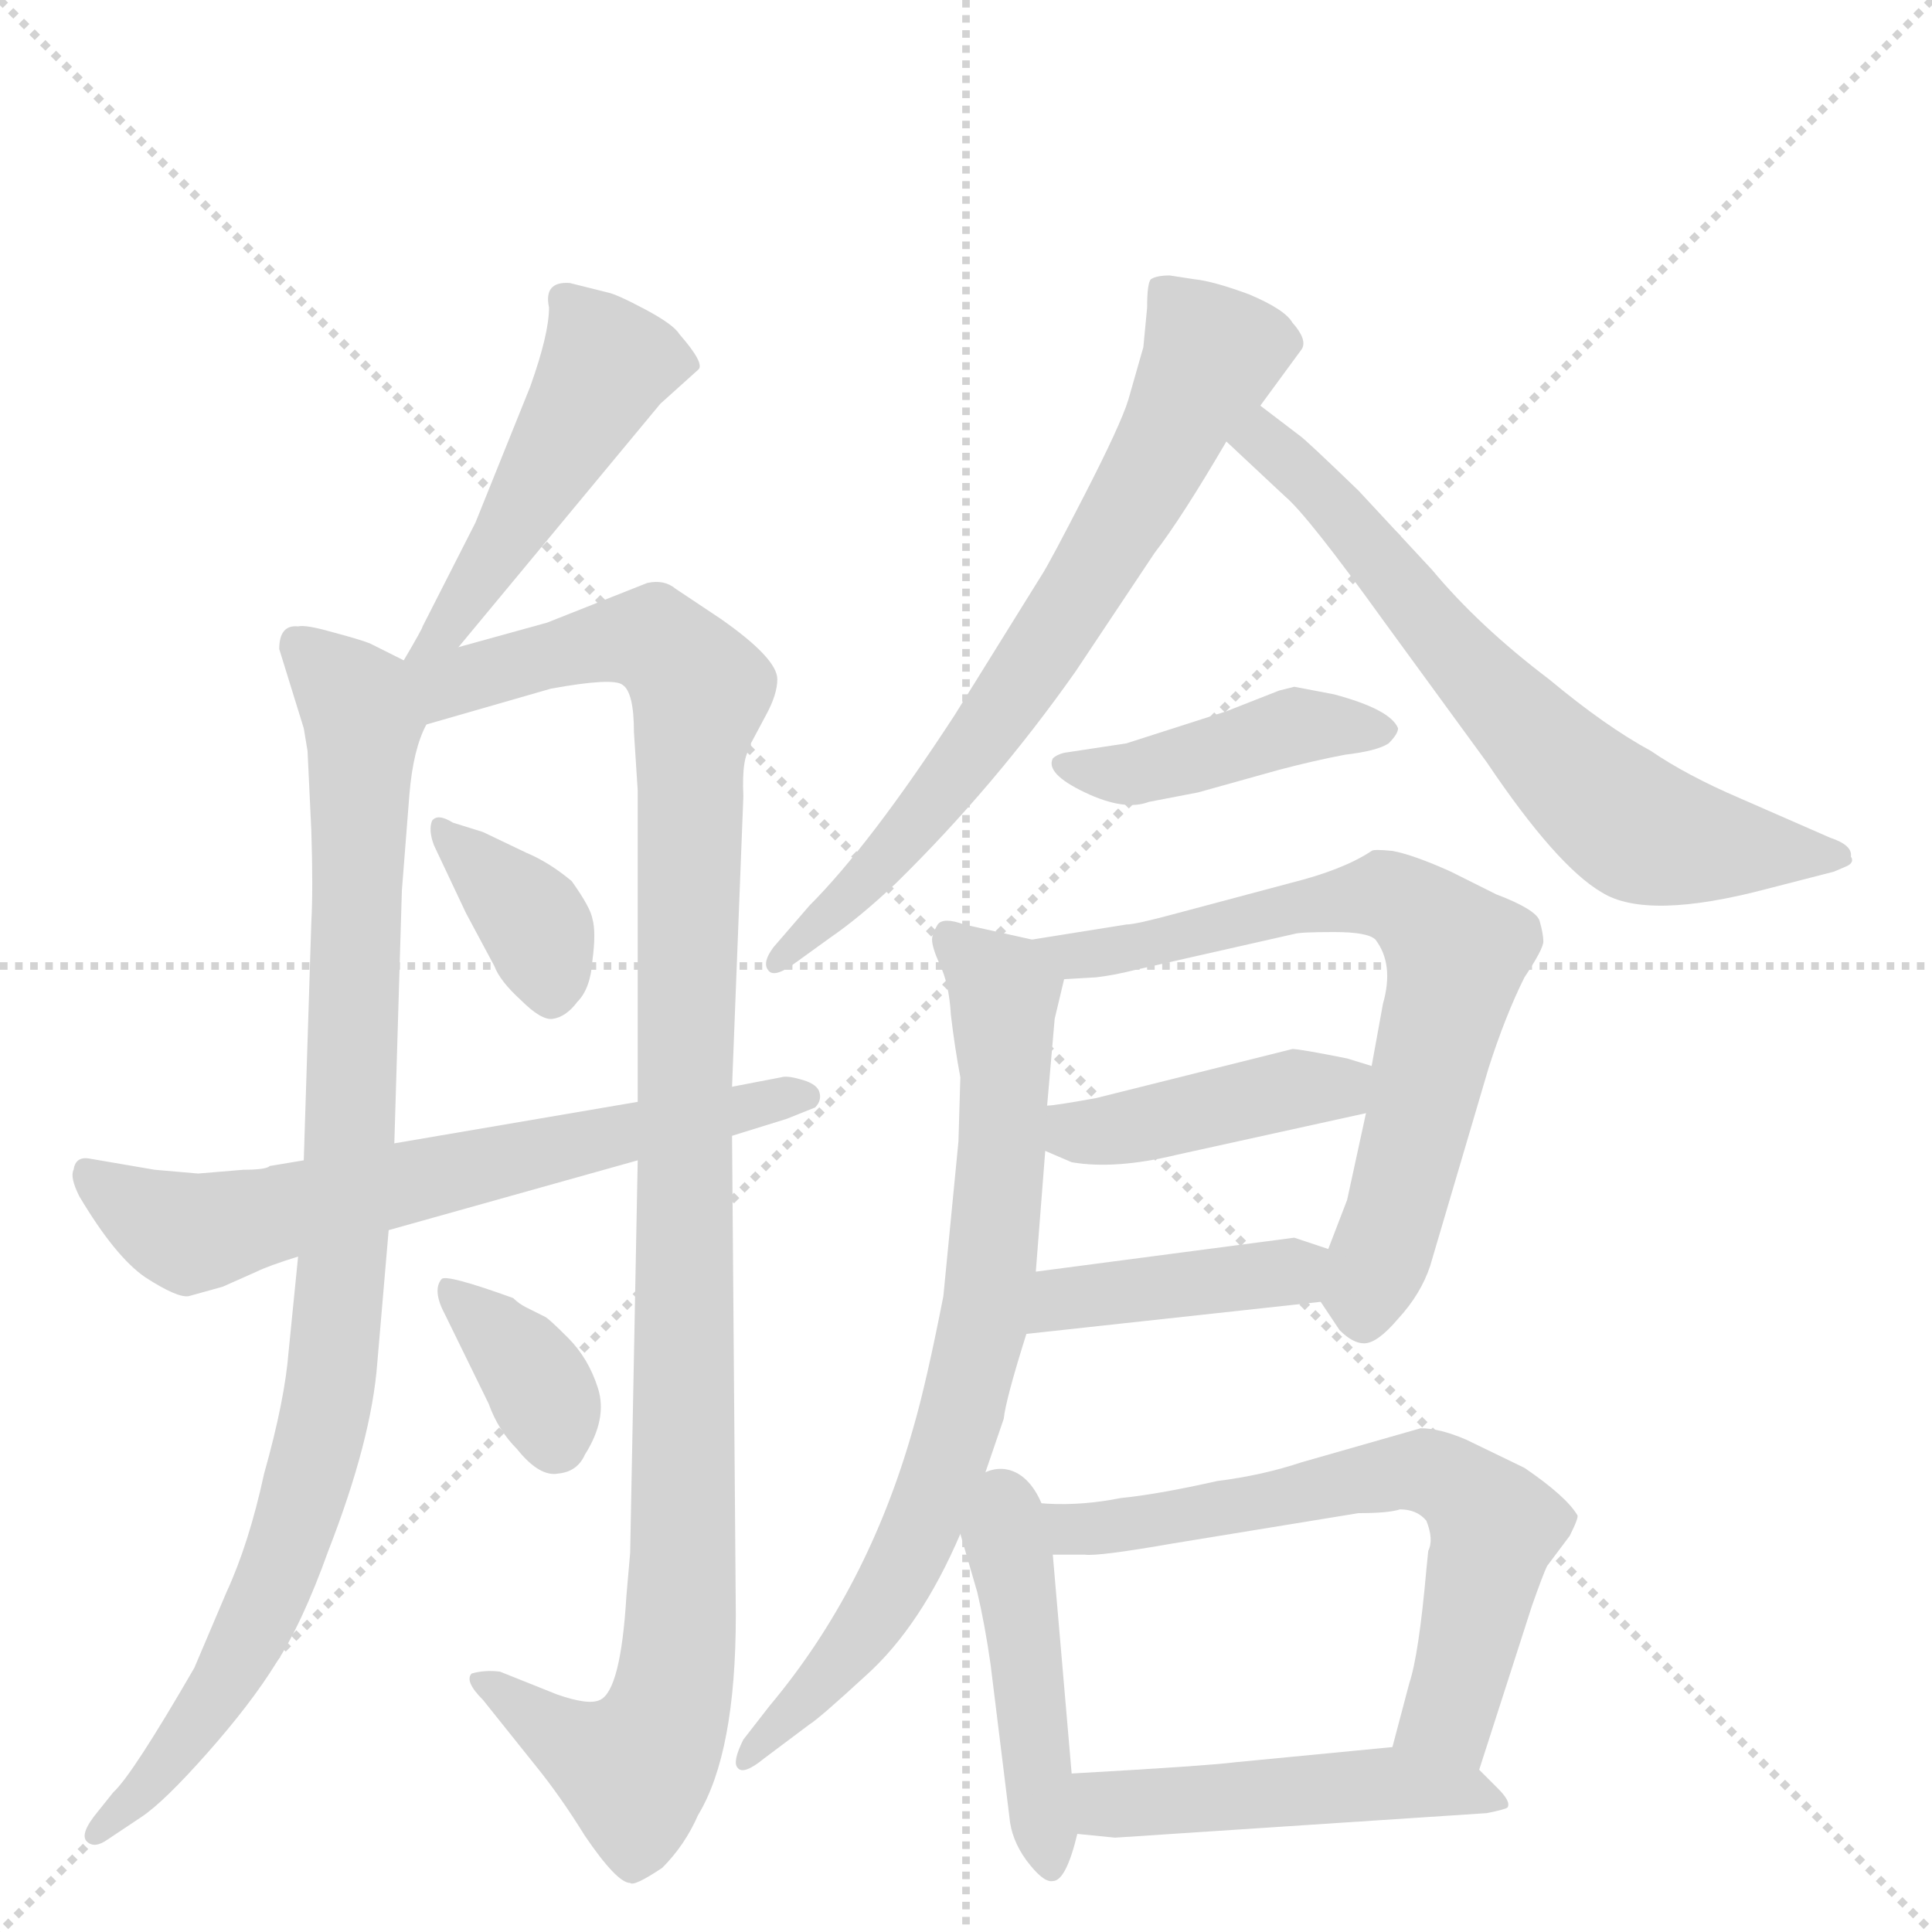 <svg version="1.1" viewBox="0 0 1024 1024" xmlns="http://www.w3.org/2000/svg">
  <g stroke="lightgray" stroke-dasharray="1,1" stroke-width="1" transform="scale(4, 4)">
    <line x1="0" y1="0" x2="256" y2="256"></line>
    <line x1="256" y1="0" x2="0" y2="256"></line>
    <line x1="128" y1="0" x2="128" y2="256"></line>
    <line x1="0" y1="128" x2="256" y2="128"></line>
  </g>
  <g transform="scale(1, -1) translate(0, -848)">
    <style type="text/css">
      
        @keyframes keyframes0 {
          from {
            stroke: blue;
            stroke-dashoffset: 482;
            stroke-width: 128;
          }
          61% {
            animation-timing-function: step-end;
            stroke: blue;
            stroke-dashoffset: 0;
            stroke-width: 128;
          }
          to {
            stroke: black;
            stroke-width: 1024;
          }
        }
        #make-me-a-hanzi-animation-0 {
          animation: keyframes0 0.642s both;
          animation-delay: 0s;
          animation-timing-function: linear;
        }
      
        @keyframes keyframes1 {
          from {
            stroke: blue;
            stroke-dashoffset: 933;
            stroke-width: 128;
          }
          75% {
            animation-timing-function: step-end;
            stroke: blue;
            stroke-dashoffset: 0;
            stroke-width: 128;
          }
          to {
            stroke: black;
            stroke-width: 1024;
          }
        }
        #make-me-a-hanzi-animation-1 {
          animation: keyframes1 1.009s both;
          animation-delay: 0.642s;
          animation-timing-function: linear;
        }
      
        @keyframes keyframes2 {
          from {
            stroke: blue;
            stroke-dashoffset: 1091;
            stroke-width: 128;
          }
          78% {
            animation-timing-function: step-end;
            stroke: blue;
            stroke-dashoffset: 0;
            stroke-width: 128;
          }
          to {
            stroke: black;
            stroke-width: 1024;
          }
        }
        #make-me-a-hanzi-animation-2 {
          animation: keyframes2 1.138s both;
          animation-delay: 1.652s;
          animation-timing-function: linear;
        }
      
        @keyframes keyframes3 {
          from {
            stroke: blue;
            stroke-dashoffset: 363;
            stroke-width: 128;
          }
          54% {
            animation-timing-function: step-end;
            stroke: blue;
            stroke-dashoffset: 0;
            stroke-width: 128;
          }
          to {
            stroke: black;
            stroke-width: 1024;
          }
        }
        #make-me-a-hanzi-animation-3 {
          animation: keyframes3 0.545s both;
          animation-delay: 2.789s;
          animation-timing-function: linear;
        }
      
        @keyframes keyframes4 {
          from {
            stroke: blue;
            stroke-dashoffset: 359;
            stroke-width: 128;
          }
          54% {
            animation-timing-function: step-end;
            stroke: blue;
            stroke-dashoffset: 0;
            stroke-width: 128;
          }
          to {
            stroke: black;
            stroke-width: 1024;
          }
        }
        #make-me-a-hanzi-animation-4 {
          animation: keyframes4 0.542s both;
          animation-delay: 3.335s;
          animation-timing-function: linear;
        }
      
        @keyframes keyframes5 {
          from {
            stroke: blue;
            stroke-dashoffset: 648;
            stroke-width: 128;
          }
          68% {
            animation-timing-function: step-end;
            stroke: blue;
            stroke-dashoffset: 0;
            stroke-width: 128;
          }
          to {
            stroke: black;
            stroke-width: 1024;
          }
        }
        #make-me-a-hanzi-animation-5 {
          animation: keyframes5 0.777s both;
          animation-delay: 3.877s;
          animation-timing-function: linear;
        }
      
        @keyframes keyframes6 {
          from {
            stroke: blue;
            stroke-dashoffset: 692;
            stroke-width: 128;
          }
          69% {
            animation-timing-function: step-end;
            stroke: blue;
            stroke-dashoffset: 0;
            stroke-width: 128;
          }
          to {
            stroke: black;
            stroke-width: 1024;
          }
        }
        #make-me-a-hanzi-animation-6 {
          animation: keyframes6 0.813s both;
          animation-delay: 4.654s;
          animation-timing-function: linear;
        }
      
        @keyframes keyframes7 {
          from {
            stroke: blue;
            stroke-dashoffset: 659;
            stroke-width: 128;
          }
          68% {
            animation-timing-function: step-end;
            stroke: blue;
            stroke-dashoffset: 0;
            stroke-width: 128;
          }
          to {
            stroke: black;
            stroke-width: 1024;
          }
        }
        #make-me-a-hanzi-animation-7 {
          animation: keyframes7 0.786s both;
          animation-delay: 5.467s;
          animation-timing-function: linear;
        }
      
        @keyframes keyframes8 {
          from {
            stroke: blue;
            stroke-dashoffset: 430;
            stroke-width: 128;
          }
          58% {
            animation-timing-function: step-end;
            stroke: blue;
            stroke-dashoffset: 0;
            stroke-width: 128;
          }
          to {
            stroke: black;
            stroke-width: 1024;
          }
        }
        #make-me-a-hanzi-animation-8 {
          animation: keyframes8 0.6s both;
          animation-delay: 6.254s;
          animation-timing-function: linear;
        }
      
        @keyframes keyframes9 {
          from {
            stroke: blue;
            stroke-dashoffset: 688;
            stroke-width: 128;
          }
          69% {
            animation-timing-function: step-end;
            stroke: blue;
            stroke-dashoffset: 0;
            stroke-width: 128;
          }
          to {
            stroke: black;
            stroke-width: 1024;
          }
        }
        #make-me-a-hanzi-animation-9 {
          animation: keyframes9 0.81s both;
          animation-delay: 6.854s;
          animation-timing-function: linear;
        }
      
        @keyframes keyframes10 {
          from {
            stroke: blue;
            stroke-dashoffset: 422;
            stroke-width: 128;
          }
          58% {
            animation-timing-function: step-end;
            stroke: blue;
            stroke-dashoffset: 0;
            stroke-width: 128;
          }
          to {
            stroke: black;
            stroke-width: 1024;
          }
        }
        #make-me-a-hanzi-animation-10 {
          animation: keyframes10 0.593s both;
          animation-delay: 7.664s;
          animation-timing-function: linear;
        }
      
        @keyframes keyframes11 {
          from {
            stroke: blue;
            stroke-dashoffset: 410;
            stroke-width: 128;
          }
          57% {
            animation-timing-function: step-end;
            stroke: blue;
            stroke-dashoffset: 0;
            stroke-width: 128;
          }
          to {
            stroke: black;
            stroke-width: 1024;
          }
        }
        #make-me-a-hanzi-animation-11 {
          animation: keyframes11 0.584s both;
          animation-delay: 8.257s;
          animation-timing-function: linear;
        }
      
        @keyframes keyframes12 {
          from {
            stroke: blue;
            stroke-dashoffset: 737;
            stroke-width: 128;
          }
          71% {
            animation-timing-function: step-end;
            stroke: blue;
            stroke-dashoffset: 0;
            stroke-width: 128;
          }
          to {
            stroke: black;
            stroke-width: 1024;
          }
        }
        #make-me-a-hanzi-animation-12 {
          animation: keyframes12 0.85s both;
          animation-delay: 8.841s;
          animation-timing-function: linear;
        }
      
        @keyframes keyframes13 {
          from {
            stroke: blue;
            stroke-dashoffset: 453;
            stroke-width: 128;
          }
          60% {
            animation-timing-function: step-end;
            stroke: blue;
            stroke-dashoffset: 0;
            stroke-width: 128;
          }
          to {
            stroke: black;
            stroke-width: 1024;
          }
        }
        #make-me-a-hanzi-animation-13 {
          animation: keyframes13 0.619s both;
          animation-delay: 9.69s;
          animation-timing-function: linear;
        }
      
        @keyframes keyframes14 {
          from {
            stroke: blue;
            stroke-dashoffset: 656;
            stroke-width: 128;
          }
          68% {
            animation-timing-function: step-end;
            stroke: blue;
            stroke-dashoffset: 0;
            stroke-width: 128;
          }
          to {
            stroke: black;
            stroke-width: 1024;
          }
        }
        #make-me-a-hanzi-animation-14 {
          animation: keyframes14 0.784s both;
          animation-delay: 10.309s;
          animation-timing-function: linear;
        }
      
        @keyframes keyframes15 {
          from {
            stroke: blue;
            stroke-dashoffset: 477;
            stroke-width: 128;
          }
          61% {
            animation-timing-function: step-end;
            stroke: blue;
            stroke-dashoffset: 0;
            stroke-width: 128;
          }
          to {
            stroke: black;
            stroke-width: 1024;
          }
        }
        #make-me-a-hanzi-animation-15 {
          animation: keyframes15 0.638s both;
          animation-delay: 11.093s;
          animation-timing-function: linear;
        }
      
    </style>
    
      <path d="M 243 505 L 350 634 L 370 652 Q 374 655 360 671 Q 357 676 342 684 Q 327 692 322 693 L 302 698 Q 288 699 291 685 Q 291 671 281 643 L 252 571 L 224 516 Q 224 515 214 498 C 199 472 224 482 243 505 Z" fill="lightgray"></path>
    
      <path d="M 214 498 L 196 507 Q 191 509 176 513 Q 162 517 158 516 Q 148 517 148 504 L 161 462 L 163 450 L 165 408 Q 166 377 165 359 L 161 233 L 158 182 L 153 132 Q 151 106 140 67 Q 132 30 120 4 L 103 -36 Q 70 -93 60 -102 L 52 -112 Q 42 -124 46 -128 Q 50 -132 57 -127 L 75 -115 Q 87 -107 110 -81 Q 133 -55 146 -34 Q 160 -13 174 26 Q 197 85 200 126 L 206 196 L 209 242 L 213 376 L 217 427 Q 219 451 226 464 C 234 488 234 488 214 498 Z" fill="lightgray"></path>
    
      <path d="M 398 452 L 398 454 L 406 469 Q 412 480 412 488 Q 412 499 382 520 L 358 536 Q 352 541 343 539 L 290 518 L 243 505 C 203 494 177 450 226 464 L 292 483 Q 325 489 330 485 Q 336 481 336 460 L 338 429 L 338 264 L 338 233 L 334 25 L 332 2 Q 329 -48 318 -53 Q 312 -56 295 -50 L 265 -38 Q 257 -37 250 -39 Q 246 -43 256 -53 L 284 -88 Q 297 -104 310 -125 Q 327 -150 334 -150 Q 336 -152 351 -142 Q 363 -130 370 -114 Q 390 -81 390 -8 L 388 246 L 388 272 L 394 426 Q 393 447 398 452 Z" fill="lightgray"></path>
    
      <path d="M 256 407 L 240 412 Q 232 417 229 413 Q 227 408 230 400 L 247 364 L 262 336 Q 265 328 276 318 Q 287 307 293 308 Q 300 309 306 317 Q 313 324 314 339 Q 316 354 314 361 Q 313 367 303 381 Q 291 391 279 396 L 256 407 Z" fill="lightgray"></path>
    
      <path d="M 289 150 L 279 155 Q 275 157 272 160 Q 236 173 234 170 Q 229 164 236 151 L 259 104 Q 264 90 274 80 Q 286 65 296 67 Q 306 68 310 77 Q 322 96 317 112 Q 312 128 301 139 Q 291 149 289 150 Z" fill="lightgray"></path>
    
      <path d="M 161 233 L 143 230 Q 141 228 129 228 L 105 226 L 82 228 L 47 234 Q 40 235 39 228 Q 37 224 42 214 Q 61 182 77 171 Q 94 160 100 161 L 118 166 L 136 174 Q 142 177 158 182 L 206 196 L 338 233 L 388 246 L 417 255 L 432 261 Q 436 265 434 270 Q 432 274 424 276 Q 417 278 414 277 L 388 272 L 338 264 L 209 242 L 161 233 Z" fill="lightgray"></path>
    
      <path d="M 608 685 L 606 664 L 598 636 Q 594 623 575 586 Q 556 549 552 543 L 506 469 Q 461 400 429 368 L 410 346 Q 404 338 407 334 Q 410 329 422 338 L 440 351 Q 456 362 475 380 Q 527 431 570 492 L 612 555 Q 626 573 650 614 L 668 633 L 690 663 Q 693 668 685 677 Q 681 684 662 692 Q 643 699 633 700 L 620 702 Q 613 702 610 700 Q 608 698 608 685 Z" fill="lightgray"></path>
    
      <path d="M 650 614 L 681 585 Q 693 575 734 518 L 788 444 Q 825 389 849 375 Q 873 360 937 377 L 972 386 L 979 389 Q 983 391 981 394 Q 982 400 970 404 L 922 425 Q 894 437 875 450 Q 851 463 821 488 Q 784 516 759 546 L 720 588 Q 692 615 689 617 L 668 633 C 644 651 628 634 650 614 Z" fill="lightgray"></path>
    
      <path d="M 609 423 L 635 428 L 678 440 Q 697 445 713 448 Q 730 450 736 454 Q 741 459 741 462 Q 737 472 707 480 L 686 484 L 678 482 L 650 471 L 597 454 L 564 449 Q 560 448 558 446 Q 554 438 575 428 Q 596 418 609 423 Z" fill="lightgray"></path>
    
      <path d="M 700 158 L 710 143 Q 717 136 723 136 Q 730 136 741 149 Q 753 162 758 177 L 789 282 Q 798 310 808 330 Q 818 345 818 349 Q 818 353 816 360 Q 814 366 793 374 L 769 386 Q 749 395 738 397 Q 728 398 727 397 Q 712 387 684 380 L 624 364 Q 602 358 597 358 L 547 350 C 517 345 534 327 564 329 L 581 330 Q 590 331 602 334 L 686 353 Q 689 354 707 354 Q 725 354 729 350 Q 739 337 733 316 L 727 283 L 724 258 L 714 212 L 704 186 C 696 164 696 164 700 158 Z" fill="lightgray"></path>
    
      <path d="M 624 236 L 724 258 C 753 264 756 274 727 283 L 714 287 Q 689 292 685 292 L 581 266 Q 559 262 555 262 C 525 259 526 250 554 238 L 568 232 Q 591 228 624 236 Z" fill="lightgray"></path>
    
      <path d="M 544 141 L 700 158 C 730 161 732 177 704 186 L 686 192 L 549 174 C 519 170 514 138 544 141 Z" fill="lightgray"></path>
    
      <path d="M 509 277 L 508 243 L 500 161 Q 491 115 484 91 Q 460 6 408 -56 L 394 -74 Q 388 -86 391 -89 Q 394 -93 405 -84 L 429 -66 Q 434 -63 459 -40 Q 488 -14 509 35 L 519 58 L 532 96 Q 533 106 544 141 L 549 174 L 554 238 L 555 262 L 559 308 L 564 329 C 568 345 568 345 547 350 L 511 358 Q 500 362 497 358 Q 494 353 494 350 Q 494 346 498 337 Q 503 327 504 310 Q 506 293 509 277 Z" fill="lightgray"></path>
    
      <path d="M 509 35 L 518 4 Q 522 -13 525 -34 L 535 -115 Q 536 -127 544 -138 Q 553 -150 558 -149 Q 565 -149 571 -124 L 568 -92 L 558 24 C 552 96 499 69 509 35 Z" fill="lightgray"></path>
    
      <path d="M 784 -90 L 812 -3 Q 818 14 820 18 L 832 34 Q 837 44 836 45 Q 830 55 808 70 L 777 85 Q 763 91 753 91 L 690 73 Q 669 66 645 63 Q 614 56 594 54 Q 554 46 519 58 C 490 66 528 24 558 24 L 575 24 Q 582 23 622 30 L 720 46 Q 736 46 742 48 Q 751 48 756 42 Q 760 32 757 26 L 756 16 Q 752 -29 747 -44 L 738 -78 C 730 -107 775 -119 784 -90 Z" fill="lightgray"></path>
    
      <path d="M 571 -124 L 591 -126 L 788 -113 Q 798 -111 799 -110 Q 801 -107 794 -100 L 784 -90 C 769 -75 768 -75 738 -78 L 655 -86 Q 639 -88 568 -92 C 538 -94 541 -121 571 -124 Z" fill="lightgray"></path>
    
    
      <clipPath id="make-me-a-hanzi-clip-0">
        <path d="M 243 505 L 350 634 L 370 652 Q 374 655 360 671 Q 357 676 342 684 Q 327 692 322 693 L 302 698 Q 288 699 291 685 Q 291 671 281 643 L 252 571 L 224 516 Q 224 515 214 498 C 199 472 224 482 243 505 Z"></path>
      </clipPath>
      <path clip-path="url(#make-me-a-hanzi-clip-0)" d="M 299 689 L 322 655 L 234 511 L 220 503" fill="none" id="make-me-a-hanzi-animation-0" stroke-dasharray="354 708" stroke-linecap="round"></path>
    
      <clipPath id="make-me-a-hanzi-clip-1">
        <path d="M 214 498 L 196 507 Q 191 509 176 513 Q 162 517 158 516 Q 148 517 148 504 L 161 462 L 163 450 L 165 408 Q 166 377 165 359 L 161 233 L 158 182 L 153 132 Q 151 106 140 67 Q 132 30 120 4 L 103 -36 Q 70 -93 60 -102 L 52 -112 Q 42 -124 46 -128 Q 50 -132 57 -127 L 75 -115 Q 87 -107 110 -81 Q 133 -55 146 -34 Q 160 -13 174 26 Q 197 85 200 126 L 206 196 L 209 242 L 213 376 L 217 427 Q 219 451 226 464 C 234 488 234 488 214 498 Z"></path>
      </clipPath>
      <path clip-path="url(#make-me-a-hanzi-clip-1)" d="M 161 504 L 189 476 L 192 461 L 185 220 L 172 98 L 156 40 L 127 -29 L 95 -78 L 51 -125" fill="none" id="make-me-a-hanzi-animation-1" stroke-dasharray="805 1610" stroke-linecap="round"></path>
    
      <clipPath id="make-me-a-hanzi-clip-2">
        <path d="M 398 452 L 398 454 L 406 469 Q 412 480 412 488 Q 412 499 382 520 L 358 536 Q 352 541 343 539 L 290 518 L 243 505 C 203 494 177 450 226 464 L 292 483 Q 325 489 330 485 Q 336 481 336 460 L 338 429 L 338 264 L 338 233 L 334 25 L 332 2 Q 329 -48 318 -53 Q 312 -56 295 -50 L 265 -38 Q 257 -37 250 -39 Q 246 -43 256 -53 L 284 -88 Q 297 -104 310 -125 Q 327 -150 334 -150 Q 336 -152 351 -142 Q 363 -130 370 -114 Q 390 -81 390 -8 L 388 246 L 388 272 L 394 426 Q 393 447 398 452 Z"></path>
      </clipPath>
      <path clip-path="url(#make-me-a-hanzi-clip-2)" d="M 222 495 L 241 486 L 317 507 L 348 508 L 371 482 L 366 454 L 359 -35 L 352 -65 L 336 -90 L 307 -79 L 258 -44" fill="none" id="make-me-a-hanzi-animation-2" stroke-dasharray="963 1926" stroke-linecap="round"></path>
    
      <clipPath id="make-me-a-hanzi-clip-3">
        <path d="M 256 407 L 240 412 Q 232 417 229 413 Q 227 408 230 400 L 247 364 L 262 336 Q 265 328 276 318 Q 287 307 293 308 Q 300 309 306 317 Q 313 324 314 339 Q 316 354 314 361 Q 313 367 303 381 Q 291 391 279 396 L 256 407 Z"></path>
      </clipPath>
      <path clip-path="url(#make-me-a-hanzi-clip-3)" d="M 234 407 L 281 363 L 293 322" fill="none" id="make-me-a-hanzi-animation-3" stroke-dasharray="235 470" stroke-linecap="round"></path>
    
      <clipPath id="make-me-a-hanzi-clip-4">
        <path d="M 289 150 L 279 155 Q 275 157 272 160 Q 236 173 234 170 Q 229 164 236 151 L 259 104 Q 264 90 274 80 Q 286 65 296 67 Q 306 68 310 77 Q 322 96 317 112 Q 312 128 301 139 Q 291 149 289 150 Z"></path>
      </clipPath>
      <path clip-path="url(#make-me-a-hanzi-clip-4)" d="M 237 165 L 280 122 L 295 83" fill="none" id="make-me-a-hanzi-animation-4" stroke-dasharray="231 462" stroke-linecap="round"></path>
    
      <clipPath id="make-me-a-hanzi-clip-5">
        <path d="M 161 233 L 143 230 Q 141 228 129 228 L 105 226 L 82 228 L 47 234 Q 40 235 39 228 Q 37 224 42 214 Q 61 182 77 171 Q 94 160 100 161 L 118 166 L 136 174 Q 142 177 158 182 L 206 196 L 338 233 L 388 246 L 417 255 L 432 261 Q 436 265 434 270 Q 432 274 424 276 Q 417 278 414 277 L 388 272 L 338 264 L 209 242 L 161 233 Z"></path>
      </clipPath>
      <path clip-path="url(#make-me-a-hanzi-clip-5)" d="M 49 223 L 92 197 L 105 195 L 426 267" fill="none" id="make-me-a-hanzi-animation-5" stroke-dasharray="520 1040" stroke-linecap="round"></path>
    
      <clipPath id="make-me-a-hanzi-clip-6">
        <path d="M 608 685 L 606 664 L 598 636 Q 594 623 575 586 Q 556 549 552 543 L 506 469 Q 461 400 429 368 L 410 346 Q 404 338 407 334 Q 410 329 422 338 L 440 351 Q 456 362 475 380 Q 527 431 570 492 L 612 555 Q 626 573 650 614 L 668 633 L 690 663 Q 693 668 685 677 Q 681 684 662 692 Q 643 699 633 700 L 620 702 Q 613 702 610 700 Q 608 698 608 685 Z"></path>
      </clipPath>
      <path clip-path="url(#make-me-a-hanzi-clip-6)" d="M 617 691 L 642 659 L 615 605 L 499 427 L 414 339" fill="none" id="make-me-a-hanzi-animation-6" stroke-dasharray="564 1128" stroke-linecap="round"></path>
    
      <clipPath id="make-me-a-hanzi-clip-7">
        <path d="M 650 614 L 681 585 Q 693 575 734 518 L 788 444 Q 825 389 849 375 Q 873 360 937 377 L 972 386 L 979 389 Q 983 391 981 394 Q 982 400 970 404 L 922 425 Q 894 437 875 450 Q 851 463 821 488 Q 784 516 759 546 L 720 588 Q 692 615 689 617 L 668 633 C 644 651 628 634 650 614 Z"></path>
      </clipPath>
      <path clip-path="url(#make-me-a-hanzi-clip-7)" d="M 660 614 L 669 615 L 703 586 L 773 499 L 861 413 L 903 400 L 973 395" fill="none" id="make-me-a-hanzi-animation-7" stroke-dasharray="531 1062" stroke-linecap="round"></path>
    
      <clipPath id="make-me-a-hanzi-clip-8">
        <path d="M 609 423 L 635 428 L 678 440 Q 697 445 713 448 Q 730 450 736 454 Q 741 459 741 462 Q 737 472 707 480 L 686 484 L 678 482 L 650 471 L 597 454 L 564 449 Q 560 448 558 446 Q 554 438 575 428 Q 596 418 609 423 Z"></path>
      </clipPath>
      <path clip-path="url(#make-me-a-hanzi-clip-8)" d="M 563 443 L 601 438 L 687 463 L 733 461" fill="none" id="make-me-a-hanzi-animation-8" stroke-dasharray="302 604" stroke-linecap="round"></path>
    
      <clipPath id="make-me-a-hanzi-clip-9">
        <path d="M 700 158 L 710 143 Q 717 136 723 136 Q 730 136 741 149 Q 753 162 758 177 L 789 282 Q 798 310 808 330 Q 818 345 818 349 Q 818 353 816 360 Q 814 366 793 374 L 769 386 Q 749 395 738 397 Q 728 398 727 397 Q 712 387 684 380 L 624 364 Q 602 358 597 358 L 547 350 C 517 345 534 327 564 329 L 581 330 Q 590 331 602 334 L 686 353 Q 689 354 707 354 Q 725 354 729 350 Q 739 337 733 316 L 727 283 L 724 258 L 714 212 L 704 186 C 696 164 696 164 700 158 Z"></path>
      </clipPath>
      <path clip-path="url(#make-me-a-hanzi-clip-9)" d="M 554 347 L 568 342 L 607 346 L 732 374 L 761 356 L 771 344 L 769 327 L 722 150" fill="none" id="make-me-a-hanzi-animation-9" stroke-dasharray="560 1120" stroke-linecap="round"></path>
    
      <clipPath id="make-me-a-hanzi-clip-10">
        <path d="M 624 236 L 724 258 C 753 264 756 274 727 283 L 714 287 Q 689 292 685 292 L 581 266 Q 559 262 555 262 C 525 259 526 250 554 238 L 568 232 Q 591 228 624 236 Z"></path>
      </clipPath>
      <path clip-path="url(#make-me-a-hanzi-clip-10)" d="M 560 256 L 571 248 L 586 248 L 687 271 L 709 271 L 718 278" fill="none" id="make-me-a-hanzi-animation-10" stroke-dasharray="294 588" stroke-linecap="round"></path>
    
      <clipPath id="make-me-a-hanzi-clip-11">
        <path d="M 544 141 L 700 158 C 730 161 732 177 704 186 L 686 192 L 549 174 C 519 170 514 138 544 141 Z"></path>
      </clipPath>
      <path clip-path="url(#make-me-a-hanzi-clip-11)" d="M 551 146 L 558 156 L 574 162 L 675 172 L 697 180" fill="none" id="make-me-a-hanzi-animation-11" stroke-dasharray="282 564" stroke-linecap="round"></path>
    
      <clipPath id="make-me-a-hanzi-clip-12">
        <path d="M 509 277 L 508 243 L 500 161 Q 491 115 484 91 Q 460 6 408 -56 L 394 -74 Q 388 -86 391 -89 Q 394 -93 405 -84 L 429 -66 Q 434 -63 459 -40 Q 488 -14 509 35 L 519 58 L 532 96 Q 533 106 544 141 L 549 174 L 554 238 L 555 262 L 559 308 L 564 329 C 568 345 568 345 547 350 L 511 358 Q 500 362 497 358 Q 494 353 494 350 Q 494 346 498 337 Q 503 327 504 310 Q 506 293 509 277 Z"></path>
      </clipPath>
      <path clip-path="url(#make-me-a-hanzi-clip-12)" d="M 504 351 L 532 320 L 532 257 L 520 137 L 501 71 L 474 8 L 442 -36 L 397 -82" fill="none" id="make-me-a-hanzi-animation-12" stroke-dasharray="609 1218" stroke-linecap="round"></path>
    
      <clipPath id="make-me-a-hanzi-clip-13">
        <path d="M 509 35 L 518 4 Q 522 -13 525 -34 L 535 -115 Q 536 -127 544 -138 Q 553 -150 558 -149 Q 565 -149 571 -124 L 568 -92 L 558 24 C 552 96 499 69 509 35 Z"></path>
      </clipPath>
      <path clip-path="url(#make-me-a-hanzi-clip-13)" d="M 521 50 L 538 13 L 557 -142" fill="none" id="make-me-a-hanzi-animation-13" stroke-dasharray="325 650" stroke-linecap="round"></path>
    
      <clipPath id="make-me-a-hanzi-clip-14">
        <path d="M 784 -90 L 812 -3 Q 818 14 820 18 L 832 34 Q 837 44 836 45 Q 830 55 808 70 L 777 85 Q 763 91 753 91 L 690 73 Q 669 66 645 63 Q 614 56 594 54 Q 554 46 519 58 C 490 66 528 24 558 24 L 575 24 Q 582 23 622 30 L 720 46 Q 736 46 742 48 Q 751 48 756 42 Q 760 32 757 26 L 756 16 Q 752 -29 747 -44 L 738 -78 C 730 -107 775 -119 784 -90 Z"></path>
      </clipPath>
      <path clip-path="url(#make-me-a-hanzi-clip-14)" d="M 535 47 L 562 37 L 609 39 L 739 68 L 772 61 L 792 39 L 767 -62 L 747 -74" fill="none" id="make-me-a-hanzi-animation-14" stroke-dasharray="528 1056" stroke-linecap="round"></path>
    
      <clipPath id="make-me-a-hanzi-clip-15">
        <path d="M 571 -124 L 591 -126 L 788 -113 Q 798 -111 799 -110 Q 801 -107 794 -100 L 784 -90 C 769 -75 768 -75 738 -78 L 655 -86 Q 639 -88 568 -92 C 538 -94 541 -121 571 -124 Z"></path>
      </clipPath>
      <path clip-path="url(#make-me-a-hanzi-clip-15)" d="M 579 -96 L 585 -107 L 597 -108 L 741 -97 L 792 -107" fill="none" id="make-me-a-hanzi-animation-15" stroke-dasharray="349 698" stroke-linecap="round"></path>
    
  </g>
</svg>